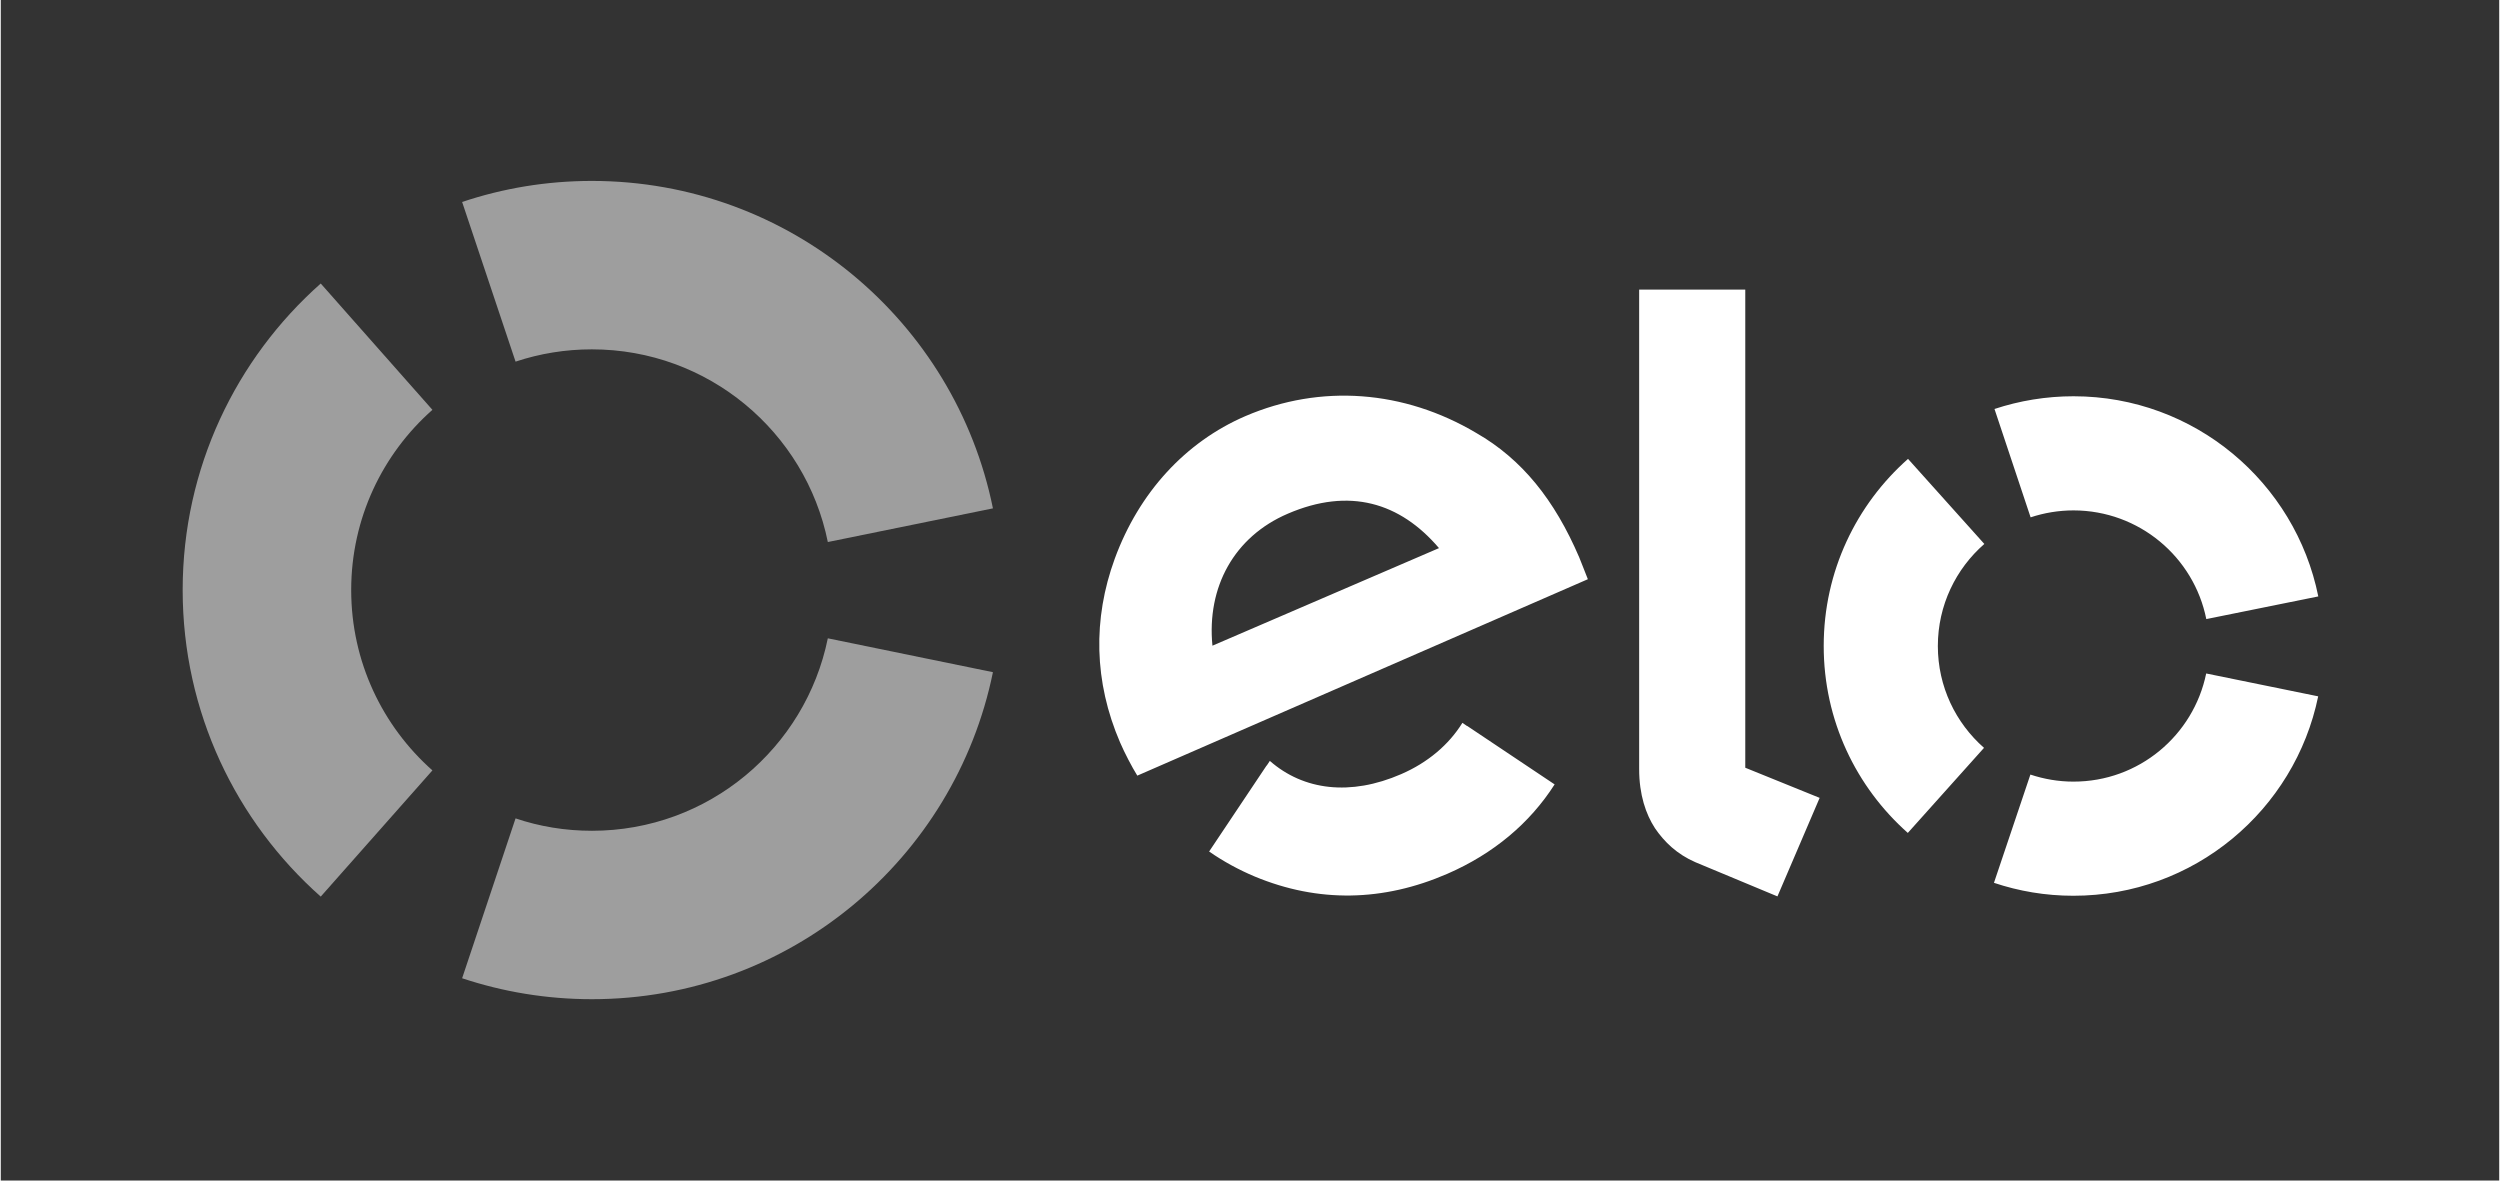 <svg height="34" viewBox="0 0 2337.9 1104.7" width="72"  fill="none" xmlns="http://www.w3.org/2000/svg">
<rect x="0" y="0" width="2337.9" height="1104.7" fill="#333333" stroke="none"/>
<path d="m0 0h2337.9v1104.7h-2337.9z"/>
<path d="m481.7 338.4c22.5-7.5 46.5-11.5 71.4-11.5 109 0 200 77.4 220.8 180.3l154.5-31.5c-35.4-174.8-190-306.4-375.3-306.4-42.5 0-83.2 6.9-121.4 19.7z" fill="#9E9E9E"/>
<path d="m299.4 839 104.5-118.1c-46.6-41.3-76-101.6-76-168.8 0-67.1 29.4-127.4 76-168.6l-104.5-118.2c-79.2 70.2-129.2 172.7-129.2 286.8 0 114.2 50 216.7 129.2 286.9" fill="#9E9E9E"/>
<path d="m773.9 597.3c-20.9 102.8-111.8 180.1-220.7 180.1-25 0-49.1-4-71.5-11.6l-50 149.6c38.2 12.7 79 19.6 121.5 19.6 185.1 0 339.6-131.4 375.2-306z" fill="#9E9E9E"/>
<path d="m1063.5 725.8c-5.1-8.2-11.9-21.3-16.1-31-24.5-56.8-25.6-115.6-5-172 22.7-61.9 66.1-109.2 122.2-133.4 70.5-30.3 148.4-24.4 216 15.7 42.9 24.6 73.3 62.6 96.4 116.4 2.9 6.9 5.5 14.2 8.1 20.5zm140.8-245.1c-50.1 21.5-75.9 68.5-70.5 123.5l212-91.3c-36.5-42.8-83.9-57-141.5-32.2zm167.9 198.6c-.1 0-.1.1-.1.1l-4.4-3c-12.7 20.5-32.4 37.2-57.3 48-47.4 20.6-91.3 15.3-122.9-12.4l-2.9 4.4s0-.1-.1-.1l-53.8 80.5c13.4 9.3 27.7 17.1 42.7 23.4 59.4 24.7 120.2 23.5 180.1-2.5 43.3-18.8 77.3-47.4 100.5-83.7zm260.2-408.3v447.4l69.6 28.2-39.5 92.2-76.8-32c-17.2-7.5-29-18.9-37.8-31.8-8.5-13.1-14.8-31.2-14.8-55.4v-448.6zm180.2 333.5c0-38.1 16.9-72.3 43.5-95.5l-71.4-79.6c-48.4 42.8-78.9 105.3-78.9 174.9-.1 69.7 30.4 132.3 78.7 175.1l71.3-79.6c-26.5-23.3-43.2-57.3-43.2-95.3zm126.8 126.9c-14 0-27.6-2.4-40.2-6.6l-34.1 101.3c23.3 7.8 48.2 12.1 74.2 12.1 113 .1 207.3-80.1 229.2-186.6l-104.8-21.4c-11.9 57.9-63 101.3-124.3 101.2zm.3-360.6c-25.9 0-50.8 4.2-74.1 11.9l33.8 101.4c12.7-4.2 26.2-6.5 40.2-6.5 61.4.1 112.6 43.7 124.2 101.7l104.8-21.2c-21.5-106.7-115.8-187.2-228.9-187.3z" fill="#fff"/>
</svg>